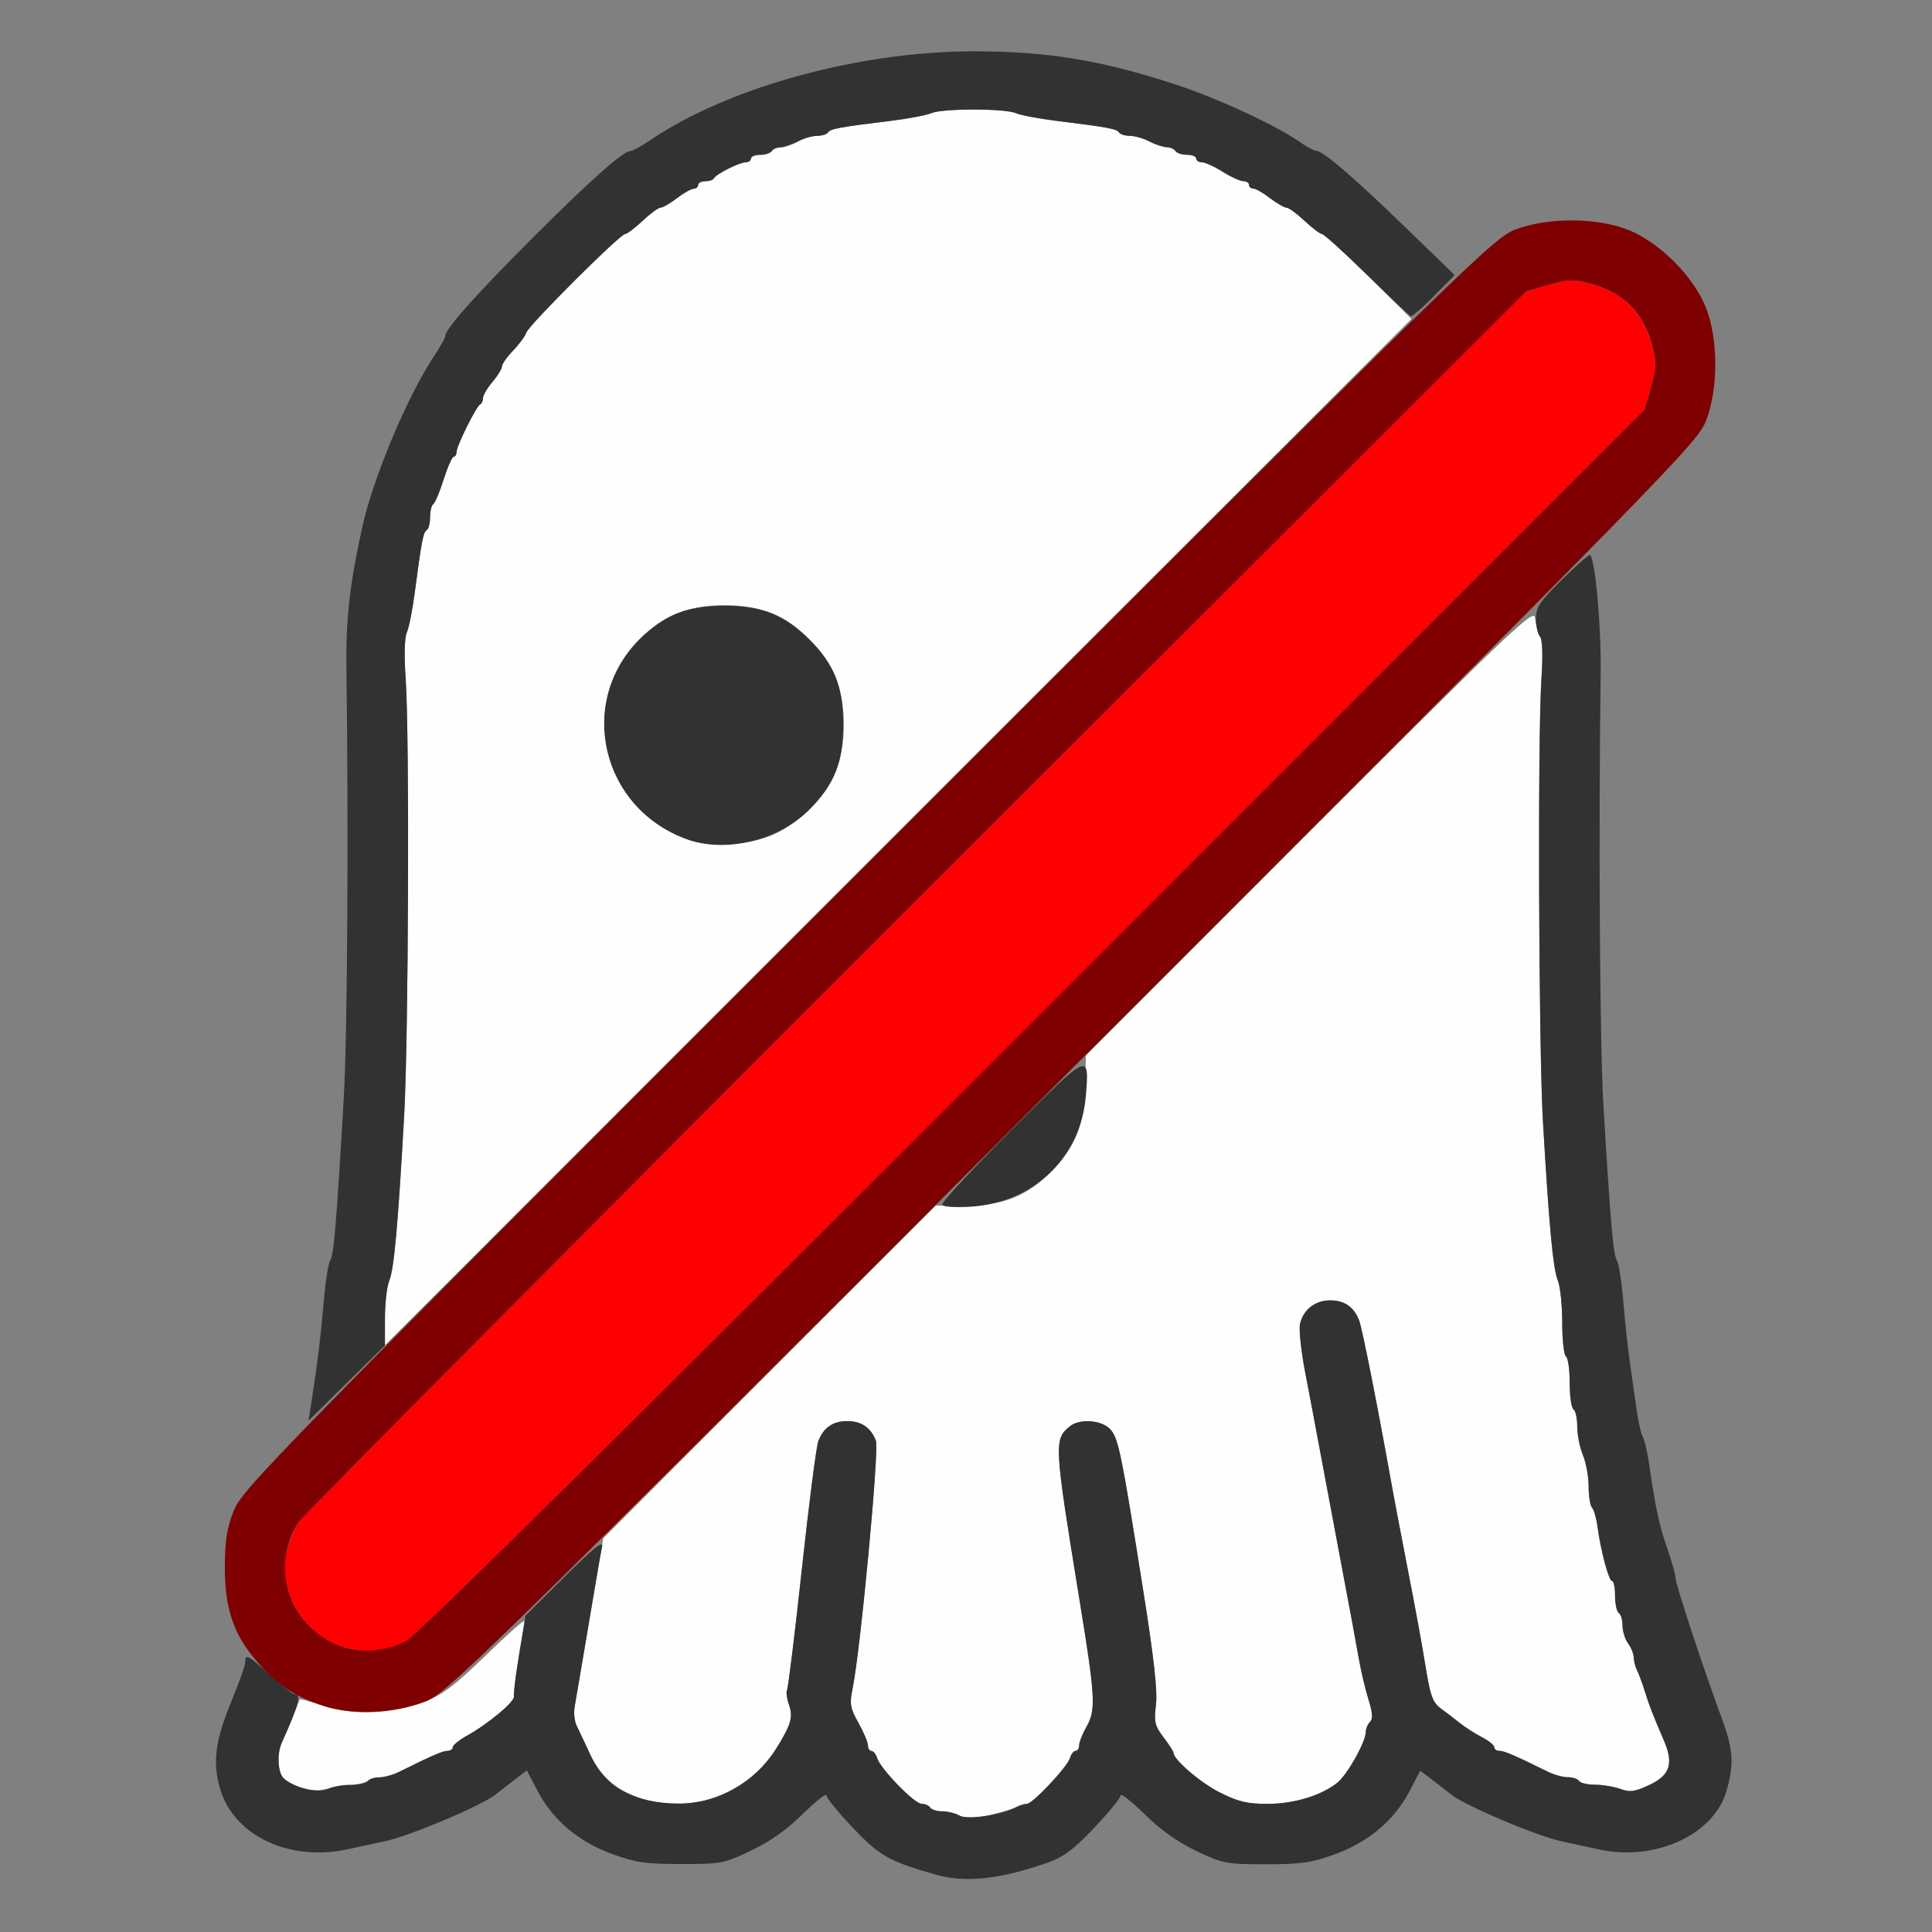 <?xml version="1.0" encoding="UTF-8" standalone="no"?>
<!-- Created with Inkscape (http://www.inkscape.org/) -->

<svg
   version="1.1"
   id="svg2"
   width="1600"
   height="1600"
   viewBox="0 0 1600 1600"
   sodipodi:docname="ghost_disabled.svg"
   inkscape:version="1.2.2 (732a01da63, 2022-12-09)"
   xmlns:inkscape="http://www.inkscape.org/namespaces/inkscape"
   xmlns:sodipodi="http://sodipodi.sourceforge.net/DTD/sodipodi-0.dtd"
   xmlns="http://www.w3.org/2000/svg"
   xmlns:svg="http://www.w3.org/2000/svg"
   xmlns:rdf="http://www.w3.org/1999/02/22-rdf-syntax-ns#"
   xmlns:cc="http://creativecommons.org/ns#"
   xmlns:dc="http://purl.org/dc/elements/1.1/">
  <rect x="0" y="0" width="1600" height="1600" fill="#808080" stroke="none"/>
  <defs
     id="defs6" />
  <sodipodi:namedview
     pagecolor="#808080"
     bordercolor="#666666"
     borderopacity="1"
     objecttolerance="10"
     gridtolerance="10"
     guidetolerance="10"
     inkscape:pageopacity="0"
     inkscape:pageshadow="2"
     inkscape:window-width="1993"
     inkscape:window-height="1009"
     id="namedview4"
     showgrid="false"
     inkscape:zoom="0.5"
     inkscape:cx="301"
     inkscape:cy="476"
     inkscape:window-x="-8"
     inkscape:window-y="-8"
     inkscape:window-maximized="1"
     inkscape:current-layer="GHOST_DISABLED"
     inkscape:showpageshadow="0"
     inkscape:pagecheckerboard="true"
     inkscape:deskcolor="#d1d1d1" />
  <g
     id="GHOST_DISABLED"
     transform="matrix(100,0,0,100,0,4.9999997e-5)"
     style="stroke-width:0.011">
    <path
       style="fill:none;stroke-width:0"
       d="M 0,8 V 0 h 8 8 v 8 8 H 8 0 Z m 8.335,7.527 c 0.39,-0.092 0.499,-0.151 0.726,-0.39 0.121,-0.127 0.219,-0.248 0.219,-0.269 0,-0.021 0.088,0.049 0.195,0.154 0.132,0.13 0.271,0.229 0.429,0.304 0.224,0.107 0.248,0.111 0.578,0.111 0.295,1.25e-4 0.377,-0.012 0.573,-0.083 0.278,-0.101 0.491,-0.282 0.617,-0.522 l 0.089,-0.17 0.088,0.067 c 0.048,0.037 0.126,0.097 0.173,0.134 0.121,0.094 0.709,0.342 0.914,0.385 0.095,0.02 0.232,0.05 0.305,0.066 0.21,0.047 0.394,0.035 0.582,-0.037 0.254,-0.097 0.414,-0.247 0.472,-0.441 0.066,-0.223 0.059,-0.349 -0.035,-0.602 C 14.11,13.828 13.875,13.114 13.875,13.064 c 0,-0.028 -0.03,-0.134 -0.066,-0.237 -0.067,-0.19 -0.101,-0.346 -0.15,-0.692 -0.015,-0.106 -0.039,-0.212 -0.053,-0.234 -0.014,-0.023 -0.037,-0.119 -0.05,-0.213 -0.013,-0.095 -0.039,-0.27 -0.056,-0.391 -0.017,-0.12 -0.043,-0.352 -0.056,-0.516 -0.013,-0.163 -0.038,-0.318 -0.054,-0.344 -0.031,-0.048 -0.054,-0.318 -0.112,-1.297 -0.037,-0.626 -0.045,-2.838 -0.012,-3.469 0.013,-0.253 0.009,-0.465 -0.012,-0.562 -0.018,-0.086 -0.045,-0.241 -0.059,-0.344 L 13.168,4.578 13.611,4.125 c 0.533,-0.546 0.59,-0.653 0.59,-1.109 0,-0.386 -0.081,-0.59 -0.338,-0.846 -0.257,-0.257 -0.46,-0.338 -0.846,-0.338 -0.356,0 -0.573,0.079 -0.805,0.294 L 12.047,2.276 11.637,1.88 C 11.208,1.467 10.955,1.25 10.901,1.25 10.883,1.25 10.829,1.222 10.78,1.187 10.576,1.042 10.084,0.813 9.719,0.695 9.109,0.497 8.671,0.425 8.062,0.425 c -0.609,0 -1.047,0.071 -1.656,0.269 C 6.007,0.824 5.618,1.002 5.385,1.161 5.313,1.21 5.24,1.25 5.223,1.25 5.099,1.25 3.688,2.658 3.688,2.782 3.688,2.797 3.647,2.87 3.598,2.944 3.373,3.281 3.086,3.966 2.998,4.375 2.892,4.862 2.863,5.134 2.869,5.562 c 0.019,1.288 0.008,3.019 -0.022,3.531 -0.061,1.043 -0.082,1.296 -0.112,1.344 -0.016,0.026 -0.041,0.18 -0.054,0.344 -0.024,0.286 -0.056,0.547 -0.104,0.844 -0.02,0.121 -0.06,0.18 -0.295,0.424 -0.213,0.221 -0.288,0.324 -0.343,0.469 -0.135,0.355 -0.11,0.77 0.064,1.07 0.067,0.115 0.078,0.061 -0.139,0.647 -0.093,0.251 -0.101,0.379 -0.036,0.596 0.111,0.373 0.581,0.588 1.055,0.483 0.073,-0.016 0.211,-0.046 0.305,-0.066 0.205,-0.043 0.793,-0.291 0.914,-0.385 0.047,-0.036 0.125,-0.097 0.173,-0.134 l 0.088,-0.067 0.089,0.17 c 0.126,0.241 0.34,0.421 0.617,0.522 0.196,0.071 0.278,0.083 0.573,0.083 0.33,-1.57e-4 0.354,-0.005 0.578,-0.111 C 6.378,15.251 6.516,15.153 6.648,15.022 6.756,14.917 6.844,14.847 6.844,14.868 c 0,0.021 0.099,0.142 0.219,0.269 0.221,0.233 0.302,0.279 0.687,0.388 0.152,0.043 0.408,0.044 0.585,0.002 z"
       id="path827"
       inkscape:connector-curvature="0" />
    <path
       style="fill:#fefefe;stroke-width:0"
       d="M 7.938,15.031 C 7.912,15.015 7.853,15.001 7.807,15 7.76,15 7.714,14.986 7.703,14.969 7.693,14.952 7.661,14.938 7.633,14.938 7.573,14.938 7.294,14.65 7.265,14.561 7.254,14.527 7.233,14.5 7.217,14.5 7.201,14.5 7.188,14.479 7.188,14.454 7.188,14.429 7.152,14.345 7.109,14.268 7.04,14.144 7.034,14.112 7.061,13.978 7.127,13.649 7.282,12.006 7.254,11.931 7.212,11.823 7.133,11.769 7.016,11.769 c -0.119,0 -0.197,0.054 -0.239,0.166 -0.016,0.043 -0.077,0.518 -0.136,1.056 -0.058,0.538 -0.114,0.99 -0.123,1.005 -0.009,0.015 -0.002,0.072 0.017,0.125 0.027,0.078 0.024,0.118 -0.017,0.199 -0.136,0.269 -0.269,0.409 -0.497,0.523 -0.225,0.112 -0.51,0.127 -0.743,0.039 -0.213,-0.081 -0.3,-0.159 -0.39,-0.351 -0.044,-0.095 -0.095,-0.203 -0.113,-0.24 -0.018,-0.037 -0.025,-0.108 -0.016,-0.156 0.009,-0.049 0.066,-0.383 0.127,-0.743 L 4.996,12.739 6.373,11.361 7.75,9.984 8.008,9.983 C 8.312,9.982 8.502,9.906 8.704,9.704 8.903,9.505 8.981,9.313 8.987,9.003 l 0.006,-0.262 1.855,-1.856 c 1.68,-1.68 1.856,-1.847 1.864,-1.769 0.005,0.048 0.024,0.116 0.041,0.151 0.02,0.04 0.025,0.176 0.012,0.359 -0.032,0.459 -0.023,3.045 0.012,3.654 0.05,0.864 0.084,1.228 0.123,1.322 0.02,0.048 0.037,0.206 0.037,0.35 0,0.144 0.014,0.27 0.031,0.281 0.017,0.011 0.031,0.109 0.031,0.219 0,0.11 0.014,0.208 0.031,0.219 0.017,0.011 0.031,0.075 0.031,0.143 0,0.068 0.021,0.175 0.047,0.236 0.026,0.062 0.047,0.178 0.047,0.258 0,0.08 0.013,0.16 0.028,0.176 0.015,0.016 0.036,0.086 0.045,0.155 0.027,0.204 0.094,0.453 0.121,0.453 0.014,0 0.025,0.055 0.025,0.123 0,0.068 0.014,0.132 0.031,0.142 0.017,0.011 0.031,0.058 0.031,0.105 0,0.047 0.021,0.113 0.046,0.147 0.025,0.033 0.046,0.085 0.047,0.116 5.47e-4,0.03 0.013,0.08 0.028,0.109 0.015,0.03 0.045,0.111 0.066,0.179 0.034,0.111 0.06,0.177 0.158,0.406 0.079,0.185 0.047,0.282 -0.119,0.36 -0.125,0.059 -0.163,0.064 -0.244,0.035 -0.053,-0.019 -0.147,-0.035 -0.21,-0.035 -0.062,0 -0.122,-0.014 -0.132,-0.031 -0.011,-0.017 -0.052,-0.031 -0.093,-0.031 -0.041,0 -0.114,-0.02 -0.162,-0.044 C 12.542,14.536 12.458,14.5 12.419,14.5 c -0.024,0 -0.044,-0.014 -0.044,-0.03 0,-0.017 -0.046,-0.054 -0.102,-0.083 -0.056,-0.029 -0.138,-0.082 -0.184,-0.118 -0.045,-0.036 -0.116,-0.091 -0.158,-0.121 -0.061,-0.044 -0.084,-0.102 -0.114,-0.281 -0.05,-0.303 -0.08,-0.462 -0.176,-0.961 -0.045,-0.232 -0.094,-0.492 -0.11,-0.578 -0.116,-0.651 -0.249,-1.326 -0.275,-1.392 -0.044,-0.114 -0.122,-0.167 -0.242,-0.167 -0.123,0 -0.222,0.079 -0.248,0.196 -0.01,0.046 0.009,0.223 0.042,0.395 0.033,0.172 0.089,0.467 0.124,0.656 0.035,0.189 0.114,0.611 0.176,0.938 0.062,0.327 0.127,0.678 0.145,0.781 0.018,0.103 0.054,0.256 0.08,0.339 0.035,0.111 0.038,0.161 0.013,0.186 -0.019,0.019 -0.035,0.056 -0.035,0.083 -2.19e-4,0.082 -0.152,0.353 -0.235,0.42 -0.133,0.107 -0.36,0.176 -0.58,0.176 -0.166,2e-5 -0.242,-0.018 -0.393,-0.094 -0.161,-0.081 -0.385,-0.272 -0.385,-0.33 0,-0.01 -0.037,-0.067 -0.082,-0.127 C 9.564,14.293 9.556,14.261 9.573,14.119 9.587,14.005 9.556,13.729 9.468,13.174 9.284,12.013 9.261,11.904 9.19,11.832 9.115,11.758 8.938,11.747 8.859,11.813 8.728,11.922 8.73,11.956 8.94,13.25 c 0.131,0.804 0.137,0.909 0.06,1.046 -0.035,0.061 -0.063,0.132 -0.063,0.158 0,0.025 -0.013,0.046 -0.029,0.046 -0.016,0 -0.038,0.026 -0.048,0.059 -0.024,0.076 -0.309,0.379 -0.357,0.379 -0.02,0 -0.06,0.012 -0.09,0.028 -0.06,0.031 -0.33,0.098 -0.391,0.097 C 8.002,15.062 7.963,15.048 7.938,15.031 Z M 2.484,14.803 c -0.052,-0.02 -0.112,-0.054 -0.135,-0.076 -0.05,-0.048 -0.058,-0.204 -0.014,-0.298 0.018,-0.038 0.058,-0.133 0.089,-0.21 0.031,-0.077 0.058,-0.144 0.06,-0.147 0.002,-0.004 0.094,0.022 0.205,0.057 0.252,0.08 0.558,0.066 0.826,-0.036 0.151,-0.058 0.248,-0.131 0.508,-0.384 0.177,-0.172 0.321,-0.3 0.321,-0.284 -6.25e-5,0.016 -0.022,0.152 -0.048,0.302 -0.026,0.151 -0.044,0.293 -0.039,0.316 0.01,0.046 -0.209,0.233 -0.389,0.331 C 3.803,14.41 3.75,14.453 3.75,14.469 3.75,14.486 3.73,14.5 3.706,14.5 c -0.039,0 -0.123,0.036 -0.404,0.175 -0.049,0.024 -0.12,0.044 -0.158,0.044 -0.038,0 -0.083,0.013 -0.099,0.028 -0.016,0.016 -0.093,0.035 -0.17,0.044 -0.077,0.009 -0.176,0.023 -0.219,0.032 -0.043,0.009 -0.12,-3.53e-4 -0.172,-0.02 z M 3.188,10.916 c 0,-0.123 0.016,-0.264 0.037,-0.312 0.039,-0.094 0.072,-0.458 0.123,-1.369 C 3.383,8.587 3.392,6.11 3.36,5.629 3.346,5.43 3.35,5.279 3.369,5.238 3.386,5.202 3.416,5.052 3.435,4.906 3.492,4.474 3.505,4.407 3.535,4.389 3.55,4.379 3.562,4.331 3.562,4.281 3.562,4.232 3.574,4.184 3.588,4.175 3.602,4.167 3.641,4.075 3.674,3.97 3.707,3.866 3.745,3.781 3.758,3.781 c 0.013,0 0.023,-0.017 0.023,-0.039 0,-0.049 0.164,-0.38 0.195,-0.394 C 3.989,3.343 4,3.32 4,3.297 4,3.274 4.035,3.213 4.078,3.162 4.121,3.111 4.156,3.053 4.156,3.034 c 0,-0.019 0.042,-0.079 0.093,-0.132 0.051,-0.053 0.1,-0.12 0.109,-0.148 C 4.378,2.693 5.135,1.938 5.177,1.938 c 0.016,0 0.081,-0.049 0.145,-0.109 0.064,-0.06 0.131,-0.109 0.149,-0.109 0.018,0 0.079,-0.035 0.136,-0.078 0.056,-0.043 0.119,-0.078 0.139,-0.078 0.02,0 0.036,-0.014 0.036,-0.031 0,-0.017 0.027,-0.031 0.06,-0.031 0.033,0 0.065,-0.011 0.07,-0.023 0.015,-0.034 0.211,-0.133 0.263,-0.133 0.024,0 0.044,-0.014 0.044,-0.031 0,-0.017 0.034,-0.031 0.076,-0.031 0.042,0 0.085,-0.014 0.096,-0.031 0.011,-0.017 0.043,-0.031 0.072,-0.031 0.029,-1.063e-4 0.093,-0.021 0.142,-0.047 C 6.654,1.146 6.727,1.125 6.767,1.125 c 0.04,0 0.08,-0.013 0.09,-0.028 0.018,-0.03 0.094,-0.044 0.518,-0.096 0.146,-0.018 0.298,-0.047 0.337,-0.064 0.093,-0.04 0.607,-0.04 0.7,0 0.039,0.017 0.191,0.046 0.337,0.064 0.424,0.053 0.499,0.067 0.518,0.096 0.009,0.015 0.05,0.028 0.09,0.028 0.04,0 0.113,0.021 0.162,0.047 0.049,0.026 0.113,0.047 0.142,0.047 0.029,1.062e-4 0.062,0.014 0.072,0.031 0.011,0.017 0.054,0.031 0.096,0.031 0.042,0 0.076,0.014 0.076,0.031 0,0.017 0.021,0.031 0.047,0.031 0.026,0 0.103,0.035 0.171,0.078 C 10.193,1.465 10.27,1.5 10.296,1.5 c 0.026,0 0.048,0.014 0.048,0.031 0,0.017 0.016,0.031 0.036,0.031 0.02,0 0.082,0.035 0.139,0.078 0.056,0.043 0.117,0.078 0.136,0.078 0.018,0 0.085,0.049 0.149,0.109 0.064,0.06 0.131,0.11 0.149,0.111 0.018,7.272e-4 0.191,0.159 0.385,0.352 L 11.689,2.641 7.438,6.891 3.188,11.141 Z M 6.422,6.904 C 6.62,6.81 6.808,6.623 6.906,6.422 c 0.11,-0.224 0.11,-0.619 0,-0.844 C 6.809,5.379 6.621,5.191 6.422,5.094 c -0.224,-0.11 -0.619,-0.11 -0.844,0 C 4.766,5.492 4.834,6.639 5.688,6.95 c 0.197,0.072 0.53,0.051 0.734,-0.046 z"
       id="path825"
       inkscape:connector-curvature="0" />
    <path
       style="fill:#fe0000;stroke-width:0"
       d="M 2.835,13.638 C 2.51,13.536 2.295,13.166 2.374,12.849 c 0.02,-0.08 0.063,-0.188 0.095,-0.239 0.032,-0.052 2.334,-2.367 5.115,-5.146 l 5.056,-5.053 0.182,-0.052 c 0.151,-0.043 0.208,-0.046 0.328,-0.016 0.291,0.072 0.463,0.245 0.537,0.538 0.03,0.121 0.028,0.176 -0.015,0.328 L 13.621,3.391 8.553,8.462 C 5.124,11.892 3.444,13.552 3.359,13.593 3.182,13.679 3.009,13.694 2.835,13.638 Z"
       id="path823"
       inkscape:connector-curvature="0" />
    <path
       style="fill:#323232;stroke-width:0"
       d="M 7.75,15.525 C 7.365,15.416 7.284,15.37 7.063,15.137 6.942,15.01 6.844,14.889 6.844,14.868 c 0,-0.021 -0.088,0.049 -0.195,0.154 -0.132,0.13 -0.271,0.229 -0.429,0.304 -0.224,0.107 -0.248,0.111 -0.578,0.111 -0.295,1.25e-4 -0.377,-0.012 -0.573,-0.083 -0.278,-0.101 -0.491,-0.282 -0.617,-0.522 l -0.089,-0.17 -0.088,0.067 c -0.048,0.037 -0.126,0.097 -0.173,0.134 -0.121,0.094 -0.709,0.342 -0.914,0.385 -0.095,0.02 -0.232,0.05 -0.305,0.066 C 2.399,15.421 1.936,15.203 1.823,14.815 1.758,14.592 1.782,14.415 1.92,14.08 1.981,13.933 2.031,13.791 2.031,13.765 c 0,-0.072 0.025,-0.059 0.209,0.11 0.094,0.086 0.184,0.156 0.2,0.156 0.058,0 0.033,0.094 -0.105,0.398 -0.043,0.094 -0.035,0.25 0.015,0.299 0.077,0.074 0.291,0.127 0.363,0.088 0.036,-0.019 0.121,-0.035 0.19,-0.035 0.069,0 0.134,-0.014 0.145,-0.031 0.011,-0.017 0.052,-0.031 0.093,-0.031 0.041,0 0.114,-0.02 0.162,-0.044 C 3.583,14.536 3.667,14.5 3.706,14.5 3.73,14.5 3.75,14.486 3.75,14.469 c 0,-0.017 0.053,-0.059 0.117,-0.095 0.166,-0.091 0.4,-0.284 0.389,-0.322 -0.005,-0.017 0.014,-0.175 0.043,-0.352 l 0.053,-0.32 0.326,-0.324 c 0.244,-0.243 0.322,-0.304 0.308,-0.245 -0.01,0.043 -0.061,0.338 -0.114,0.656 -0.053,0.318 -0.104,0.618 -0.113,0.667 -0.009,0.049 -0.002,0.119 0.016,0.156 0.018,0.037 0.069,0.145 0.113,0.24 0.128,0.274 0.369,0.406 0.74,0.406 0.316,3.1e-5 0.624,-0.175 0.801,-0.455 0.119,-0.188 0.14,-0.262 0.106,-0.36 -0.019,-0.054 -0.026,-0.11 -0.017,-0.125 0.009,-0.015 0.065,-0.468 0.123,-1.005 0.058,-0.538 0.119,-1.013 0.136,-1.056 0.043,-0.112 0.121,-0.166 0.239,-0.166 0.118,0 0.197,0.054 0.238,0.163 0.028,0.074 -0.126,1.718 -0.192,2.047 -0.027,0.134 -0.022,0.165 0.048,0.29 0.043,0.077 0.078,0.161 0.078,0.186 0,0.025 0.013,0.046 0.029,0.046 0.016,0 0.038,0.027 0.048,0.061 0.029,0.09 0.308,0.377 0.368,0.377 0.028,0 0.06,0.014 0.071,0.031 0.011,0.017 0.055,0.031 0.098,0.031 0.043,0 0.108,0.016 0.144,0.035 0.067,0.036 0.348,-0.005 0.469,-0.069 0.03,-0.016 0.07,-0.028 0.09,-0.028 0.047,0 0.333,-0.303 0.357,-0.379 C 8.871,14.526 8.892,14.5 8.908,14.5 c 0.016,0 0.029,-0.021 0.029,-0.046 0,-0.025 0.028,-0.096 0.063,-0.158 0.077,-0.137 0.071,-0.243 -0.06,-1.046 -0.211,-1.294 -0.213,-1.328 -0.081,-1.437 0.079,-0.065 0.256,-0.055 0.331,0.019 0.072,0.072 0.094,0.181 0.278,1.342 0.088,0.554 0.119,0.831 0.105,0.945 -0.017,0.142 -0.009,0.174 0.063,0.269 0.045,0.059 0.082,0.116 0.082,0.127 0,0.057 0.224,0.249 0.385,0.33 0.151,0.076 0.227,0.094 0.393,0.094 0.22,-2.8e-5 0.447,-0.069 0.58,-0.176 0.083,-0.067 0.235,-0.338 0.235,-0.42 6.3e-5,-0.027 0.016,-0.064 0.035,-0.083 0.025,-0.025 0.022,-0.075 -0.013,-0.186 -0.026,-0.083 -0.062,-0.236 -0.08,-0.339 -0.018,-0.103 -0.083,-0.455 -0.145,-0.781 -0.062,-0.327 -0.141,-0.748 -0.176,-0.938 -0.035,-0.189 -0.091,-0.484 -0.124,-0.656 -0.033,-0.172 -0.052,-0.35 -0.042,-0.395 0.026,-0.117 0.125,-0.196 0.248,-0.196 0.12,0 0.198,0.053 0.242,0.167 0.026,0.066 0.159,0.741 0.275,1.392 0.015,0.086 0.065,0.346 0.11,0.578 0.097,0.499 0.126,0.658 0.176,0.961 0.03,0.179 0.054,0.238 0.114,0.281 0.042,0.03 0.113,0.085 0.158,0.121 0.045,0.036 0.128,0.089 0.184,0.118 0.056,0.029 0.102,0.066 0.102,0.083 0,0.017 0.02,0.03 0.044,0.03 0.039,0 0.123,0.036 0.404,0.175 0.049,0.024 0.122,0.044 0.162,0.044 0.041,0 0.082,0.014 0.093,0.031 0.011,0.017 0.07,0.031 0.132,0.031 0.062,0 0.157,0.016 0.21,0.035 0.081,0.029 0.12,0.024 0.244,-0.035 0.166,-0.078 0.198,-0.175 0.119,-0.36 -0.098,-0.229 -0.124,-0.295 -0.158,-0.406 -0.021,-0.069 -0.051,-0.149 -0.066,-0.179 -0.015,-0.03 -0.028,-0.079 -0.028,-0.109 -5.47e-4,-0.03 -0.022,-0.082 -0.047,-0.116 -0.025,-0.033 -0.046,-0.099 -0.046,-0.147 0,-0.047 -0.014,-0.095 -0.031,-0.105 -0.017,-0.011 -0.031,-0.075 -0.031,-0.142 0,-0.068 -0.011,-0.123 -0.025,-0.123 -0.027,0 -0.093,-0.249 -0.121,-0.453 -0.009,-0.069 -0.029,-0.138 -0.045,-0.155 -0.015,-0.016 -0.028,-0.095 -0.028,-0.176 0,-0.08 -0.021,-0.197 -0.047,-0.258 -0.026,-0.062 -0.047,-0.168 -0.047,-0.236 0,-0.068 -0.014,-0.133 -0.031,-0.143 C 13.014,11.661 13,11.563 13,11.453 c 0,-0.11 -0.014,-0.208 -0.031,-0.219 -0.017,-0.011 -0.031,-0.137 -0.031,-0.281 0,-0.144 -0.016,-0.301 -0.037,-0.35 -0.039,-0.095 -0.073,-0.458 -0.123,-1.322 -0.035,-0.607 -0.044,-3.184 -0.012,-3.668 0.013,-0.204 0.009,-0.32 -0.013,-0.342 -0.018,-0.018 -0.033,-0.084 -0.033,-0.145 0,-0.097 0.029,-0.141 0.218,-0.328 0.12,-0.119 0.224,-0.21 0.231,-0.202 0.043,0.044 0.093,0.606 0.087,0.983 -0.018,1.317 -0.007,3.07 0.022,3.562 0.059,0.983 0.082,1.249 0.112,1.297 0.016,0.026 0.041,0.18 0.054,0.344 0.013,0.163 0.038,0.395 0.056,0.516 0.017,0.12 0.043,0.296 0.056,0.391 0.013,0.095 0.036,0.191 0.05,0.213 0.014,0.023 0.038,0.128 0.053,0.234 0.05,0.346 0.083,0.502 0.15,0.692 0.036,0.103 0.066,0.209 0.066,0.237 0,0.05 0.235,0.764 0.386,1.171 0.094,0.253 0.101,0.379 0.035,0.602 -0.107,0.359 -0.593,0.58 -1.054,0.478 -0.073,-0.016 -0.211,-0.046 -0.305,-0.066 -0.205,-0.043 -0.793,-0.291 -0.914,-0.385 -0.047,-0.036 -0.125,-0.097 -0.173,-0.134 l -0.088,-0.067 -0.089,0.17 c -0.126,0.241 -0.34,0.421 -0.617,0.522 -0.196,0.071 -0.278,0.083 -0.573,0.083 -0.33,-1.57e-4 -0.354,-0.005 -0.578,-0.111 C 9.747,15.251 9.609,15.153 9.477,15.022 9.369,14.917 9.281,14.847 9.281,14.868 c 0,0.021 -0.099,0.142 -0.219,0.269 C 8.883,15.325 8.809,15.379 8.664,15.43 8.277,15.564 7.991,15.594 7.75,15.525 Z M 2.577,11.625 c 0.051,-0.322 0.08,-0.563 0.104,-0.844 0.013,-0.163 0.038,-0.318 0.054,-0.344 0.03,-0.048 0.051,-0.301 0.112,-1.344 C 2.877,8.582 2.887,6.85 2.869,5.562 2.863,5.134 2.892,4.862 2.998,4.375 3.086,3.966 3.373,3.281 3.598,2.944 3.647,2.87 3.688,2.797 3.688,2.782 3.688,2.724 3.939,2.442 4.409,1.972 4.89,1.491 5.162,1.25 5.223,1.25 5.24,1.25 5.313,1.21 5.385,1.161 6.024,0.725 7.115,0.425 8.062,0.425 c 0.608,0 1.047,0.071 1.656,0.269 0.365,0.118 0.858,0.347 1.062,0.492 0.049,0.035 0.103,0.063 0.121,0.063 0.055,0 0.31,0.219 0.736,0.632 l 0.41,0.397 -0.171,0.173 C 11.782,2.548 11.695,2.622 11.682,2.617 11.67,2.613 11.506,2.458 11.317,2.273 11.129,2.089 10.962,1.938 10.947,1.938 c -0.015,0 -0.08,-0.049 -0.144,-0.109 -0.064,-0.06 -0.131,-0.109 -0.149,-0.109 -0.018,0 -0.079,-0.035 -0.136,-0.078 C 10.462,1.598 10.4,1.562 10.38,1.562 c -0.02,0 -0.036,-0.014 -0.036,-0.031 C 10.344,1.514 10.322,1.5 10.296,1.5 10.27,1.5 10.193,1.465 10.125,1.422 10.057,1.379 9.98,1.344 9.954,1.344 c -0.026,0 -0.047,-0.014 -0.047,-0.031 0,-0.017 -0.034,-0.031 -0.076,-0.031 -0.042,0 -0.085,-0.014 -0.096,-0.031 C 9.724,1.233 9.691,1.219 9.662,1.219 9.633,1.218 9.569,1.197 9.52,1.172 9.471,1.146 9.398,1.125 9.358,1.125 9.318,1.125 9.277,1.112 9.268,1.097 9.249,1.067 9.174,1.053 8.75,1.001 8.604,0.983 8.452,0.954 8.413,0.937 c -0.093,-0.04 -0.607,-0.04 -0.7,0 C 7.673,0.954 7.521,0.983 7.375,1.001 6.951,1.053 6.876,1.067 6.857,1.097 6.848,1.112 6.807,1.125 6.767,1.125 6.727,1.125 6.654,1.146 6.605,1.172 6.556,1.197 6.492,1.218 6.463,1.219 6.434,1.219 6.401,1.233 6.391,1.25 c -0.011,0.017 -0.054,0.031 -0.096,0.031 -0.042,0 -0.076,0.014 -0.076,0.031 0,0.017 -0.02,0.031 -0.044,0.031 -0.052,0 -0.248,0.099 -0.263,0.133 C 5.906,1.489 5.874,1.5 5.841,1.5 5.808,1.5 5.781,1.514 5.781,1.531 c 0,0.017 -0.016,0.031 -0.036,0.031 -0.02,0 -0.082,0.035 -0.139,0.078 C 5.55,1.684 5.489,1.719 5.471,1.719 c -0.018,0 -0.085,0.049 -0.149,0.109 C 5.258,1.888 5.193,1.938 5.177,1.938 c -0.042,0 -0.799,0.755 -0.818,0.817 -0.009,0.028 -0.058,0.095 -0.109,0.148 -0.051,0.053 -0.093,0.113 -0.093,0.132 0,0.019 -0.035,0.077 -0.078,0.128 C 4.035,3.213 4,3.274 4,3.297 4,3.32 3.989,3.343 3.977,3.349 3.945,3.363 3.781,3.694 3.781,3.743 c 0,0.021 -0.011,0.039 -0.023,0.039 -0.013,0 -0.051,0.085 -0.084,0.189 C 3.641,4.075 3.602,4.167 3.588,4.175 3.574,4.184 3.562,4.232 3.562,4.281 3.562,4.331 3.55,4.379 3.535,4.389 3.505,4.407 3.492,4.474 3.435,4.906 3.416,5.052 3.386,5.202 3.369,5.238 3.35,5.279 3.346,5.43 3.36,5.629 3.392,6.11 3.383,8.587 3.347,9.234 3.296,10.146 3.263,10.51 3.224,10.604 3.204,10.652 3.188,10.793 3.188,10.917 v 0.225 L 2.871,11.454 2.555,11.766 Z M 7.803,9.978 C 7.793,9.962 8.05,9.684 8.375,9.359 9.023,8.712 9.022,8.712 8.993,9.072 8.951,9.583 8.565,9.958 8.043,9.993 c -0.122,0.008 -0.23,0.002 -0.24,-0.014 z M 5.688,6.95 C 4.98,6.692 4.773,5.819 5.296,5.296 5.501,5.091 5.687,5.017 6,5.017 c 0.313,0 0.499,0.074 0.704,0.279 C 6.909,5.501 6.983,5.687 6.983,6 c 0,0.313 -0.074,0.499 -0.279,0.704 C 6.447,6.961 6.009,7.067 5.688,6.95 Z"
       id="path821"
       inkscape:connector-curvature="0" />
    <path
       style="fill:#7f0000;stroke-width:0"
       d="M 2.682,14.129 C 2.444,14.051 2.311,13.964 2.144,13.778 1.94,13.552 1.862,13.332 1.862,12.984 c 0,-0.219 0.016,-0.323 0.072,-0.469 0.07,-0.18 0.266,-0.382 5.249,-5.364 4.982,-4.982 5.183,-5.179 5.364,-5.249 0.266,-0.103 0.675,-0.102 0.938,0.002 0.257,0.102 0.54,0.385 0.642,0.642 0.104,0.263 0.104,0.671 0.002,0.938 -0.07,0.18 -0.266,0.382 -5.249,5.364 -5.02,5.02 -5.182,5.178 -5.364,5.246 -0.259,0.097 -0.602,0.111 -0.833,0.035 z M 3.359,13.593 c 0.085,-0.041 1.765,-1.701 5.193,-5.131 L 13.621,3.391 13.673,3.208 C 13.716,3.056 13.719,3.001 13.688,2.88 13.615,2.587 13.442,2.415 13.151,2.343 13.031,2.313 12.974,2.315 12.823,2.359 L 12.641,2.411 7.584,7.463 C 4.804,10.242 2.502,12.558 2.47,12.609 c -0.175,0.279 -0.137,0.63 0.093,0.859 0.214,0.214 0.514,0.261 0.797,0.124 z"
       id="path819"
       inkscape:connector-curvature="0" />
  </g>
</svg>
